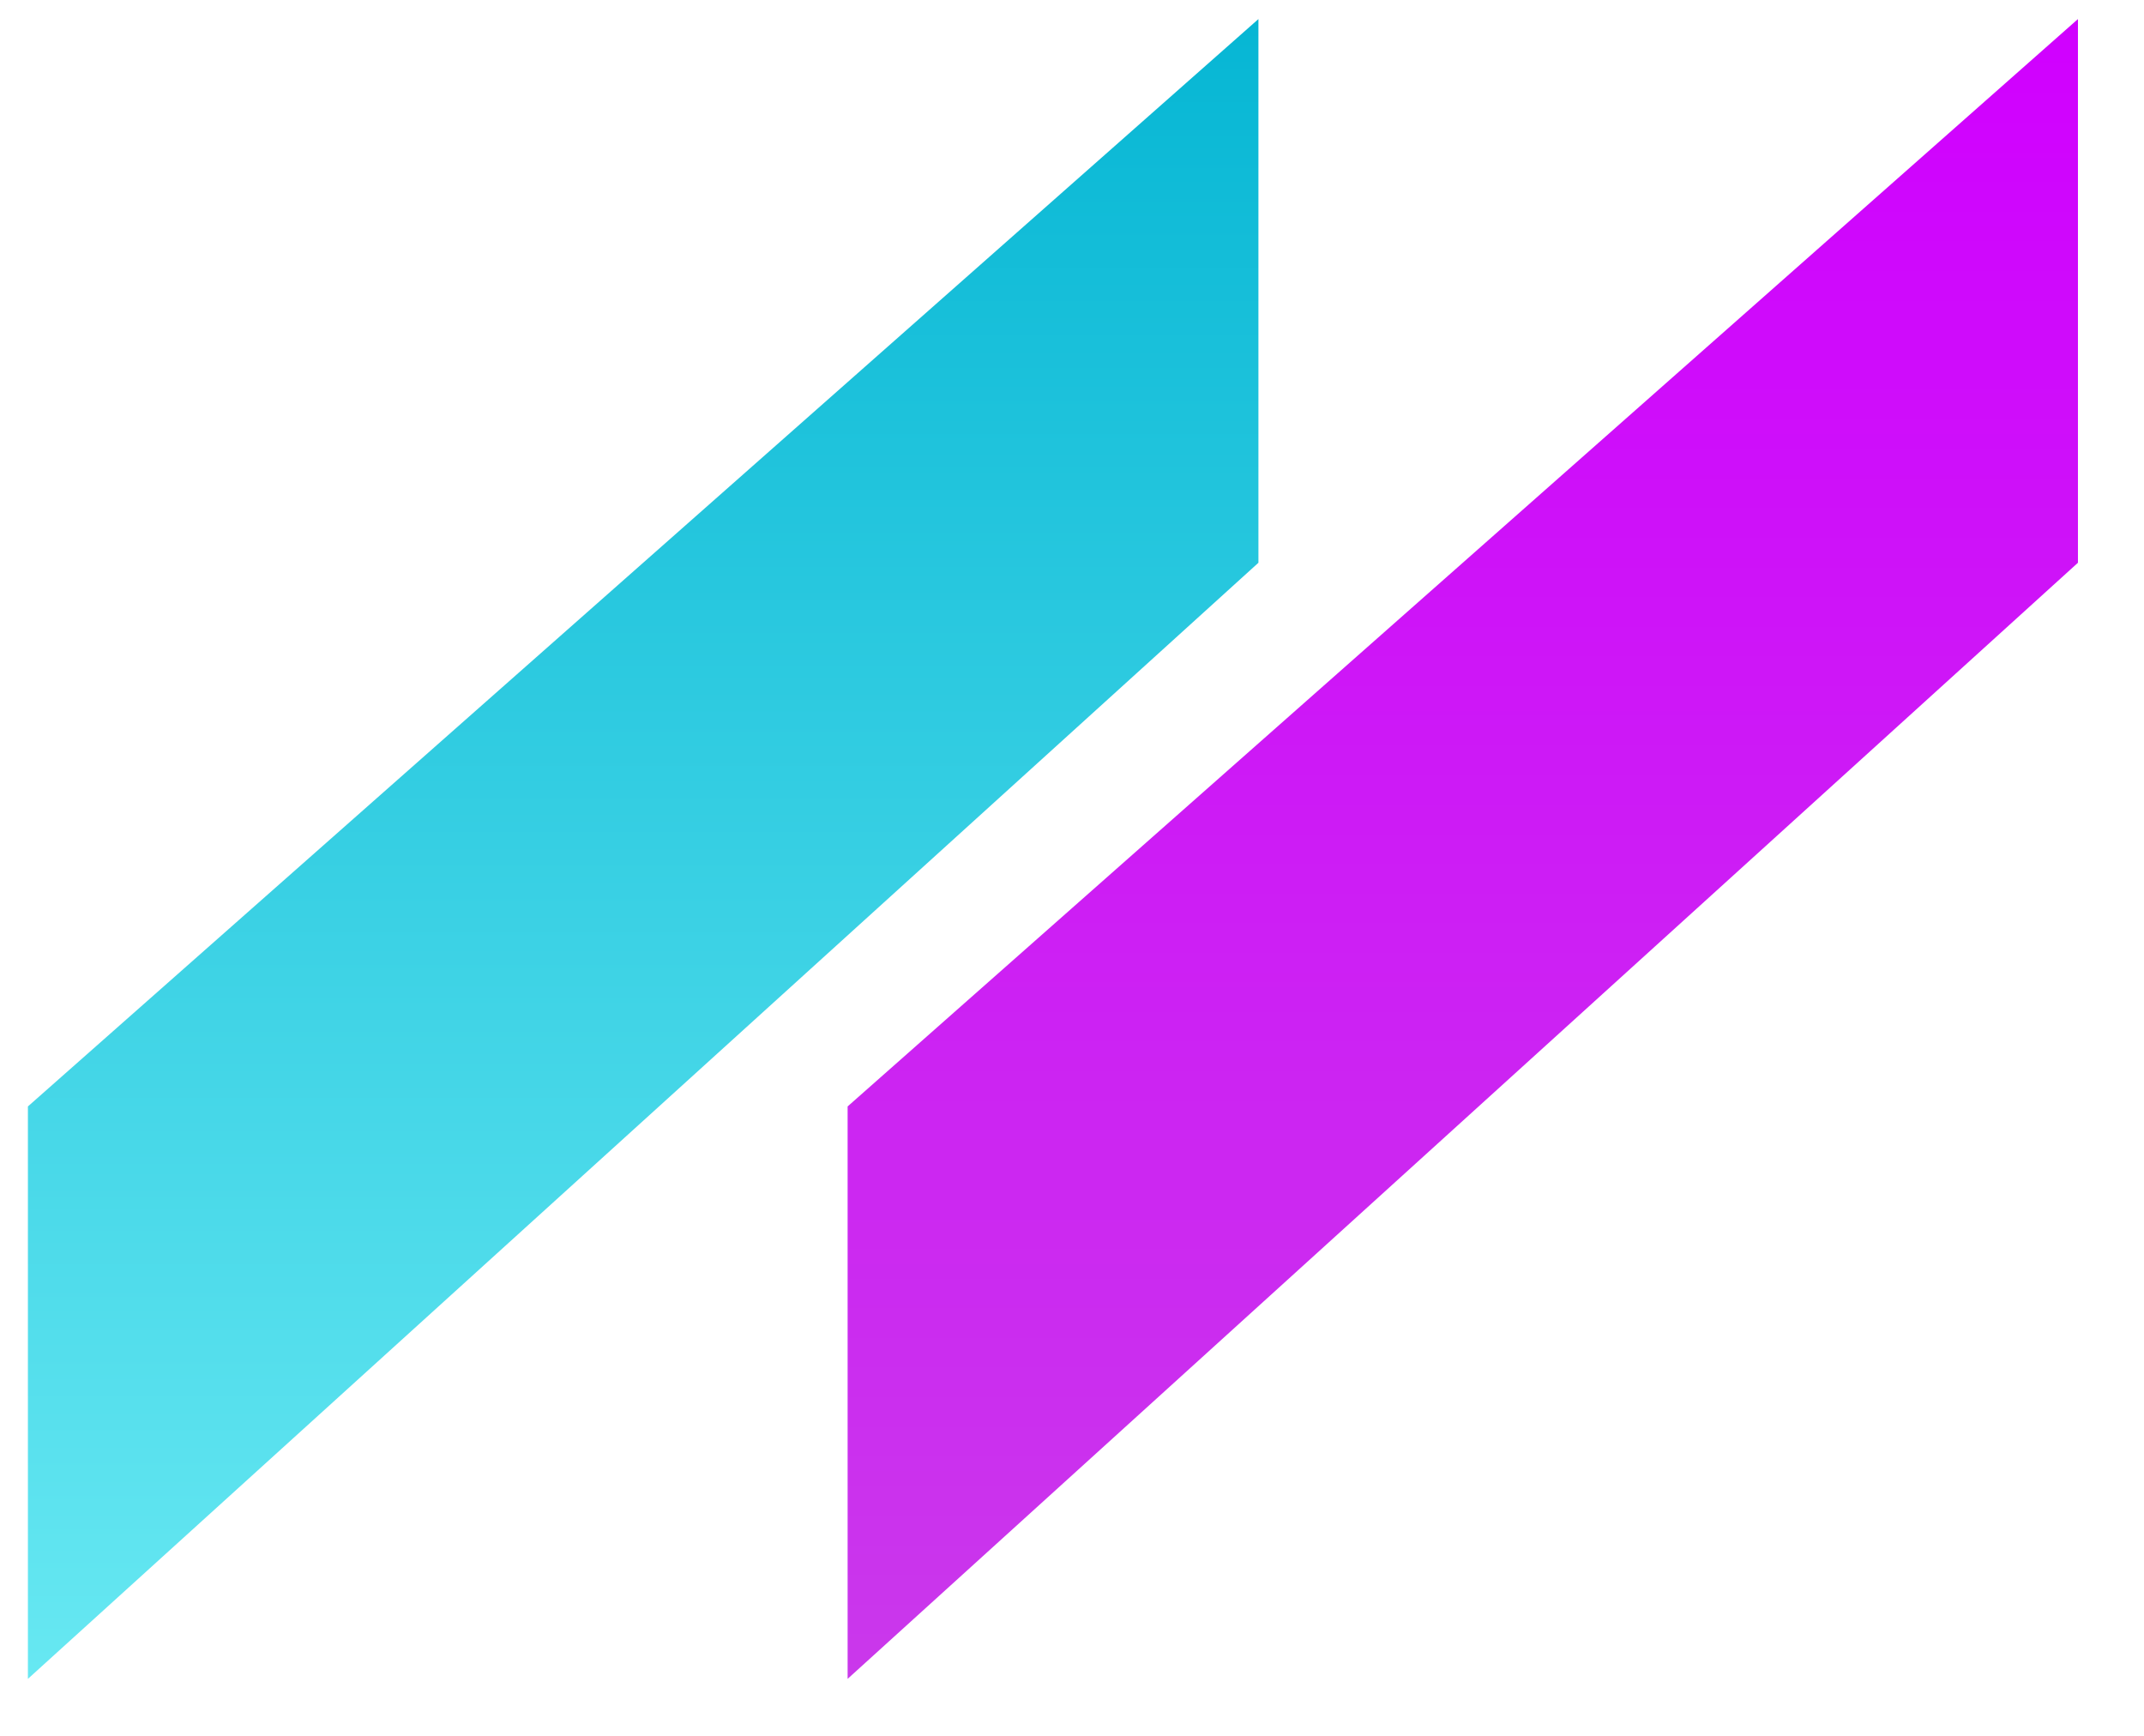 <?xml version="1.0" encoding="UTF-8" standalone="no"?>
<!DOCTYPE svg PUBLIC "-//W3C//DTD SVG 1.1//EN" "http://www.w3.org/Graphics/SVG/1.1/DTD/svg11.dtd">
<svg version="1.1" xmlns="http://www.w3.org/2000/svg" xmlns:xlink="http://www.w3.org/1999/xlink"
    preserveAspectRatio="xMidYMid meet"
    viewBox="344.564 330.278 111.737 91.218" width="53.87" height="43.61">
    <defs>
        <path d="M453.3 331.28L453.3 359.85L388.64 418.5L388.64 388.42L453.3 331.28Z" id="aFZf6T5ED"></path>
        <linearGradient id="gradientb2ThqnP5Op" gradientUnits="userSpaceOnUse" x1="420.97" y1="331.28" x2="420.97"
            y2="418.5">
            <stop style="stop-color: #d000ff;stop-opacity: 1" offset="0%"></stop>
            <stop style="stop-color: #ca38eb;stop-opacity: 1" offset="100%"></stop>
        </linearGradient>
        <path d="M410.23 331.28L410.23 359.85L345.56 418.5L345.56 388.42L410.23 331.28Z" id="a9fehgwfM"></path>
        <linearGradient id="gradientk1wNV9Ostb" gradientUnits="userSpaceOnUse" x1="377.89" y1="331.28" x2="377.89"
            y2="418.5">
            <stop style="stop-color: #06b6d4;stop-opacity: 1" offset="0%"></stop>
            <stop style="stop-color: #67e8f2;stop-opacity: 1" offset="100%"></stop>
        </linearGradient>
    </defs>
    <g>
        <g>
            <use xlink:href="#aFZf6T5ED" opacity="1" fill="url(#gradientb2ThqnP5Op)"></use>
        </g>
        <g>
            <use xlink:href="#a9fehgwfM" opacity="1" fill="url(#gradientk1wNV9Ostb)"></use>
        </g>
    </g>
</svg>